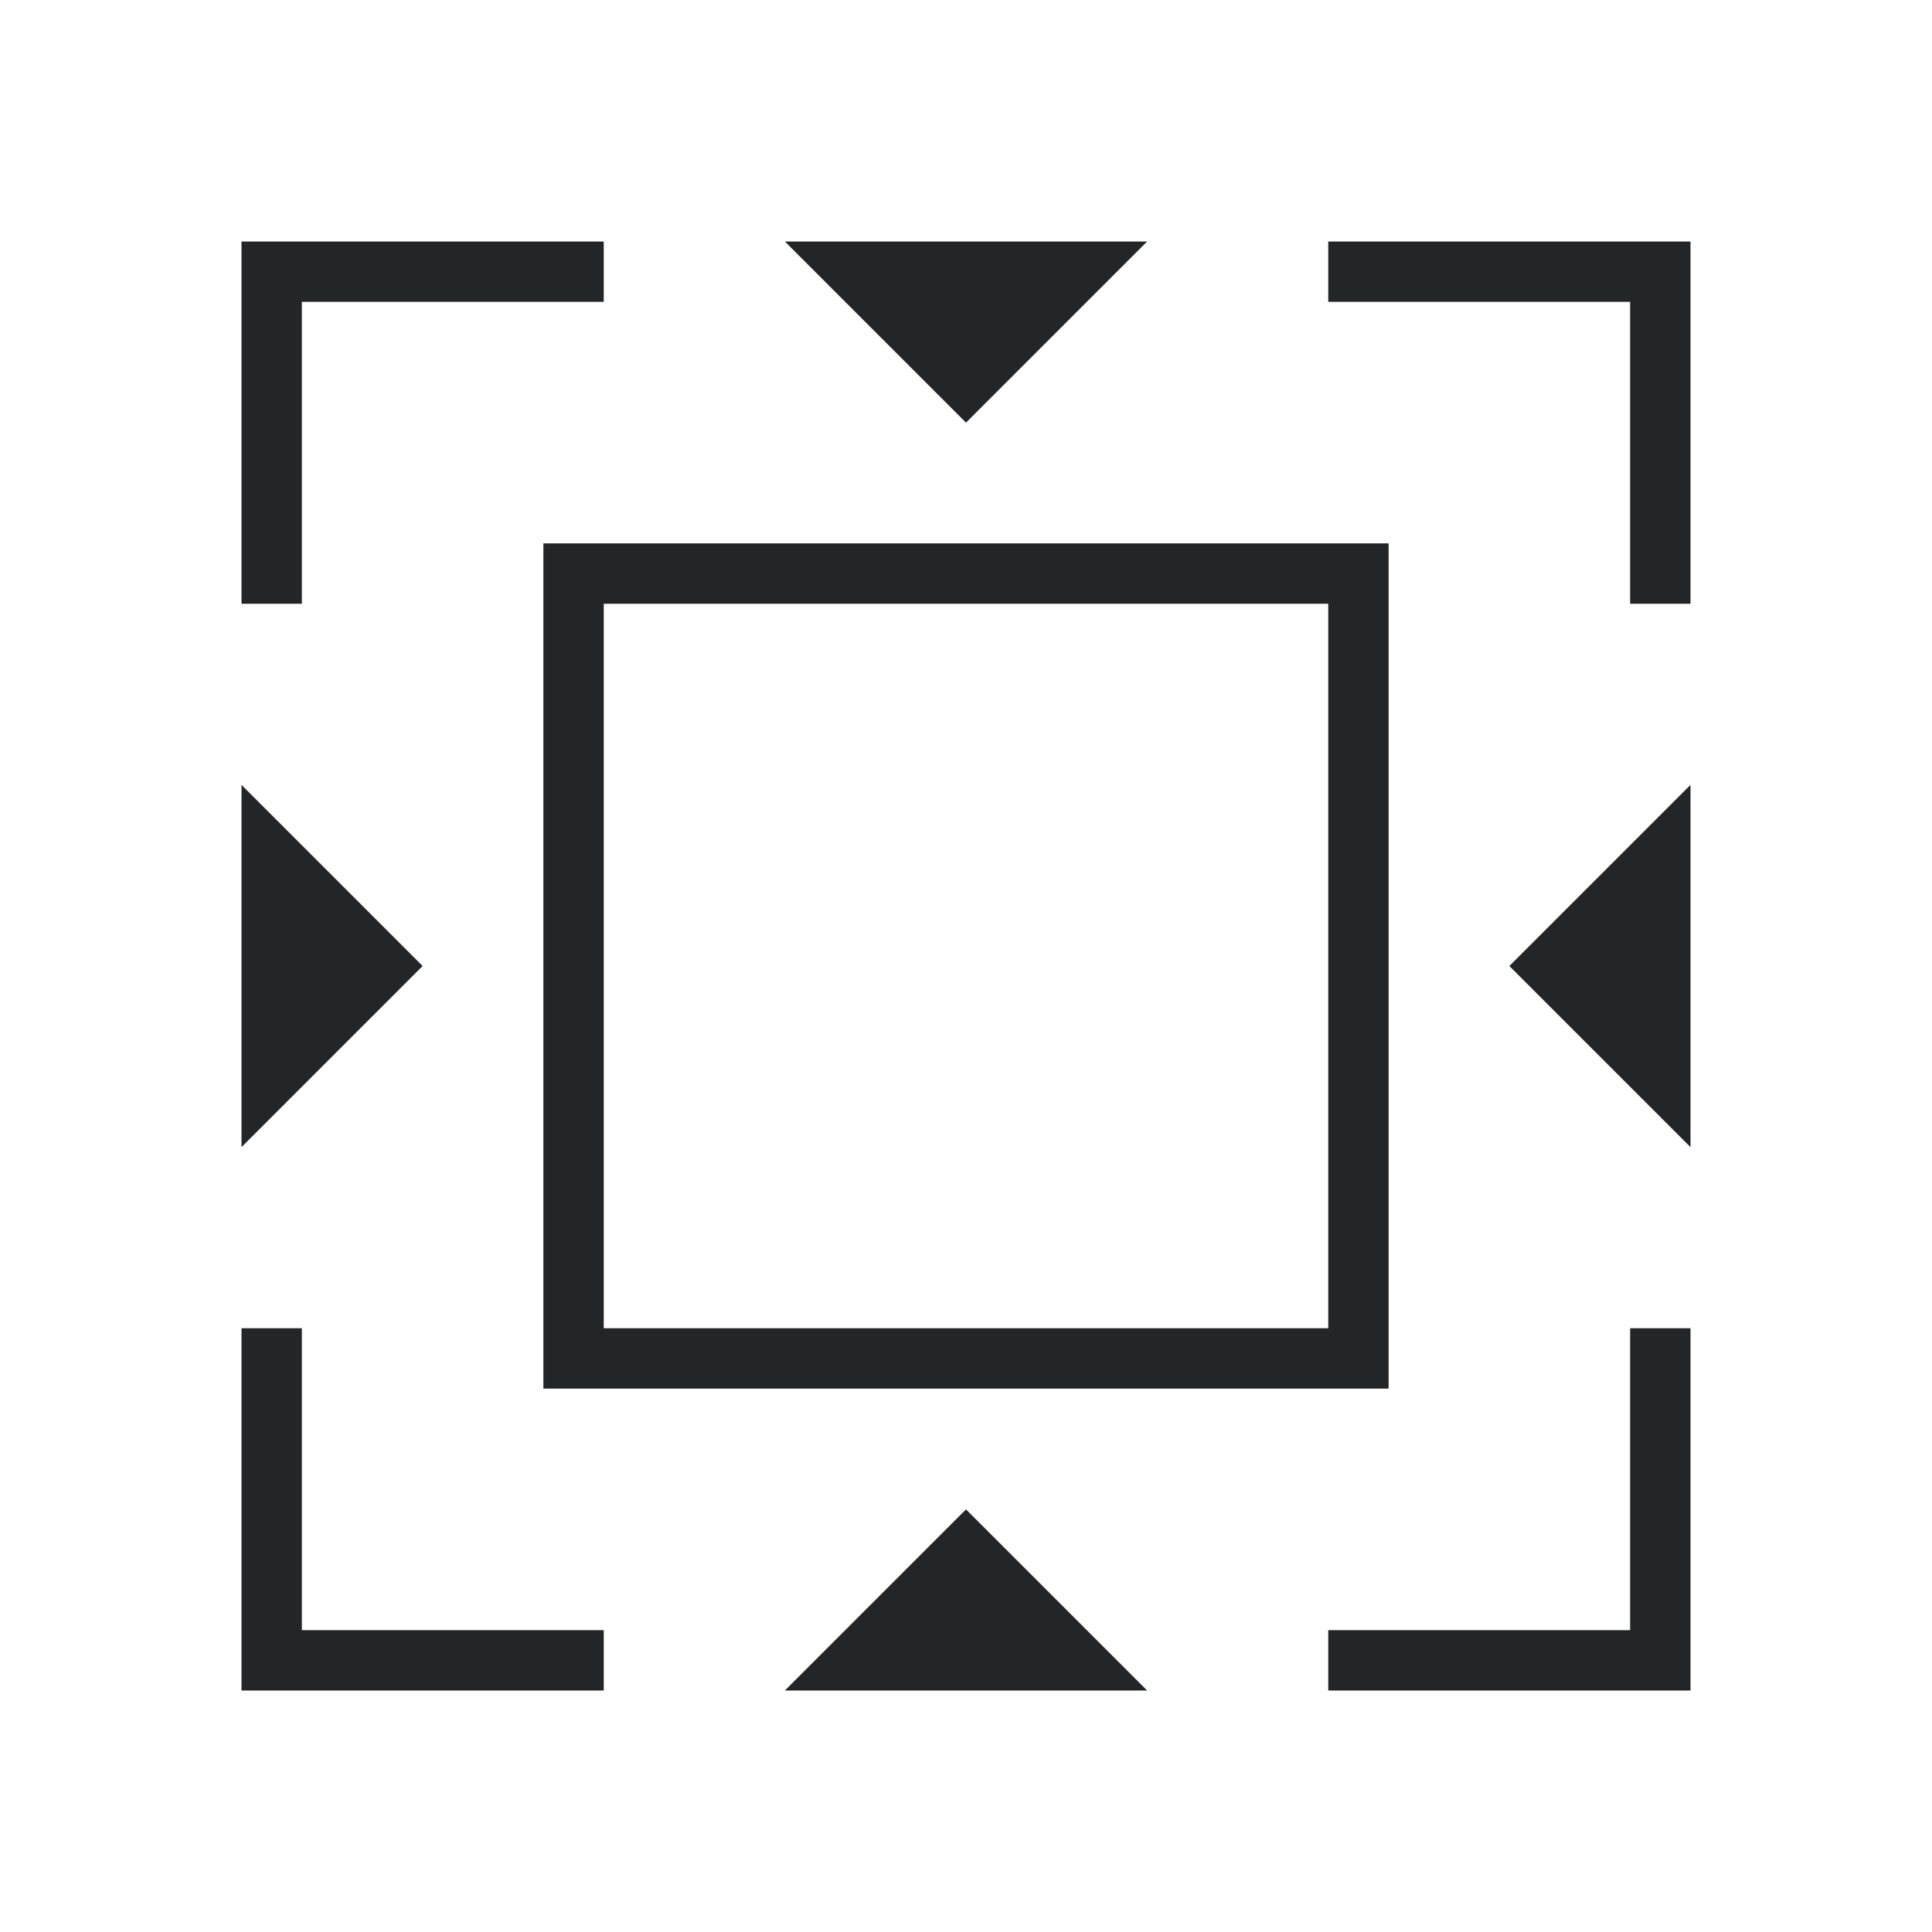 <svg viewBox="0 0 32 32" xmlns="http://www.w3.org/2000/svg"><path d="m4 4v1 5h1v-5h5v-1zm9 0 3 3 3-3zm9 0v1h5v5h1v-5-1zm-13 5v14h14v-14zm1 1h12v12h-12zm-6 3v6l3-3zm24 0-3 3 3 3zm-24 9v6h1 5v-1h-5v-5zm23 0v5h-5v1h5 1v-6zm-11 3-3 3h6z" fill="#232629"/></svg>